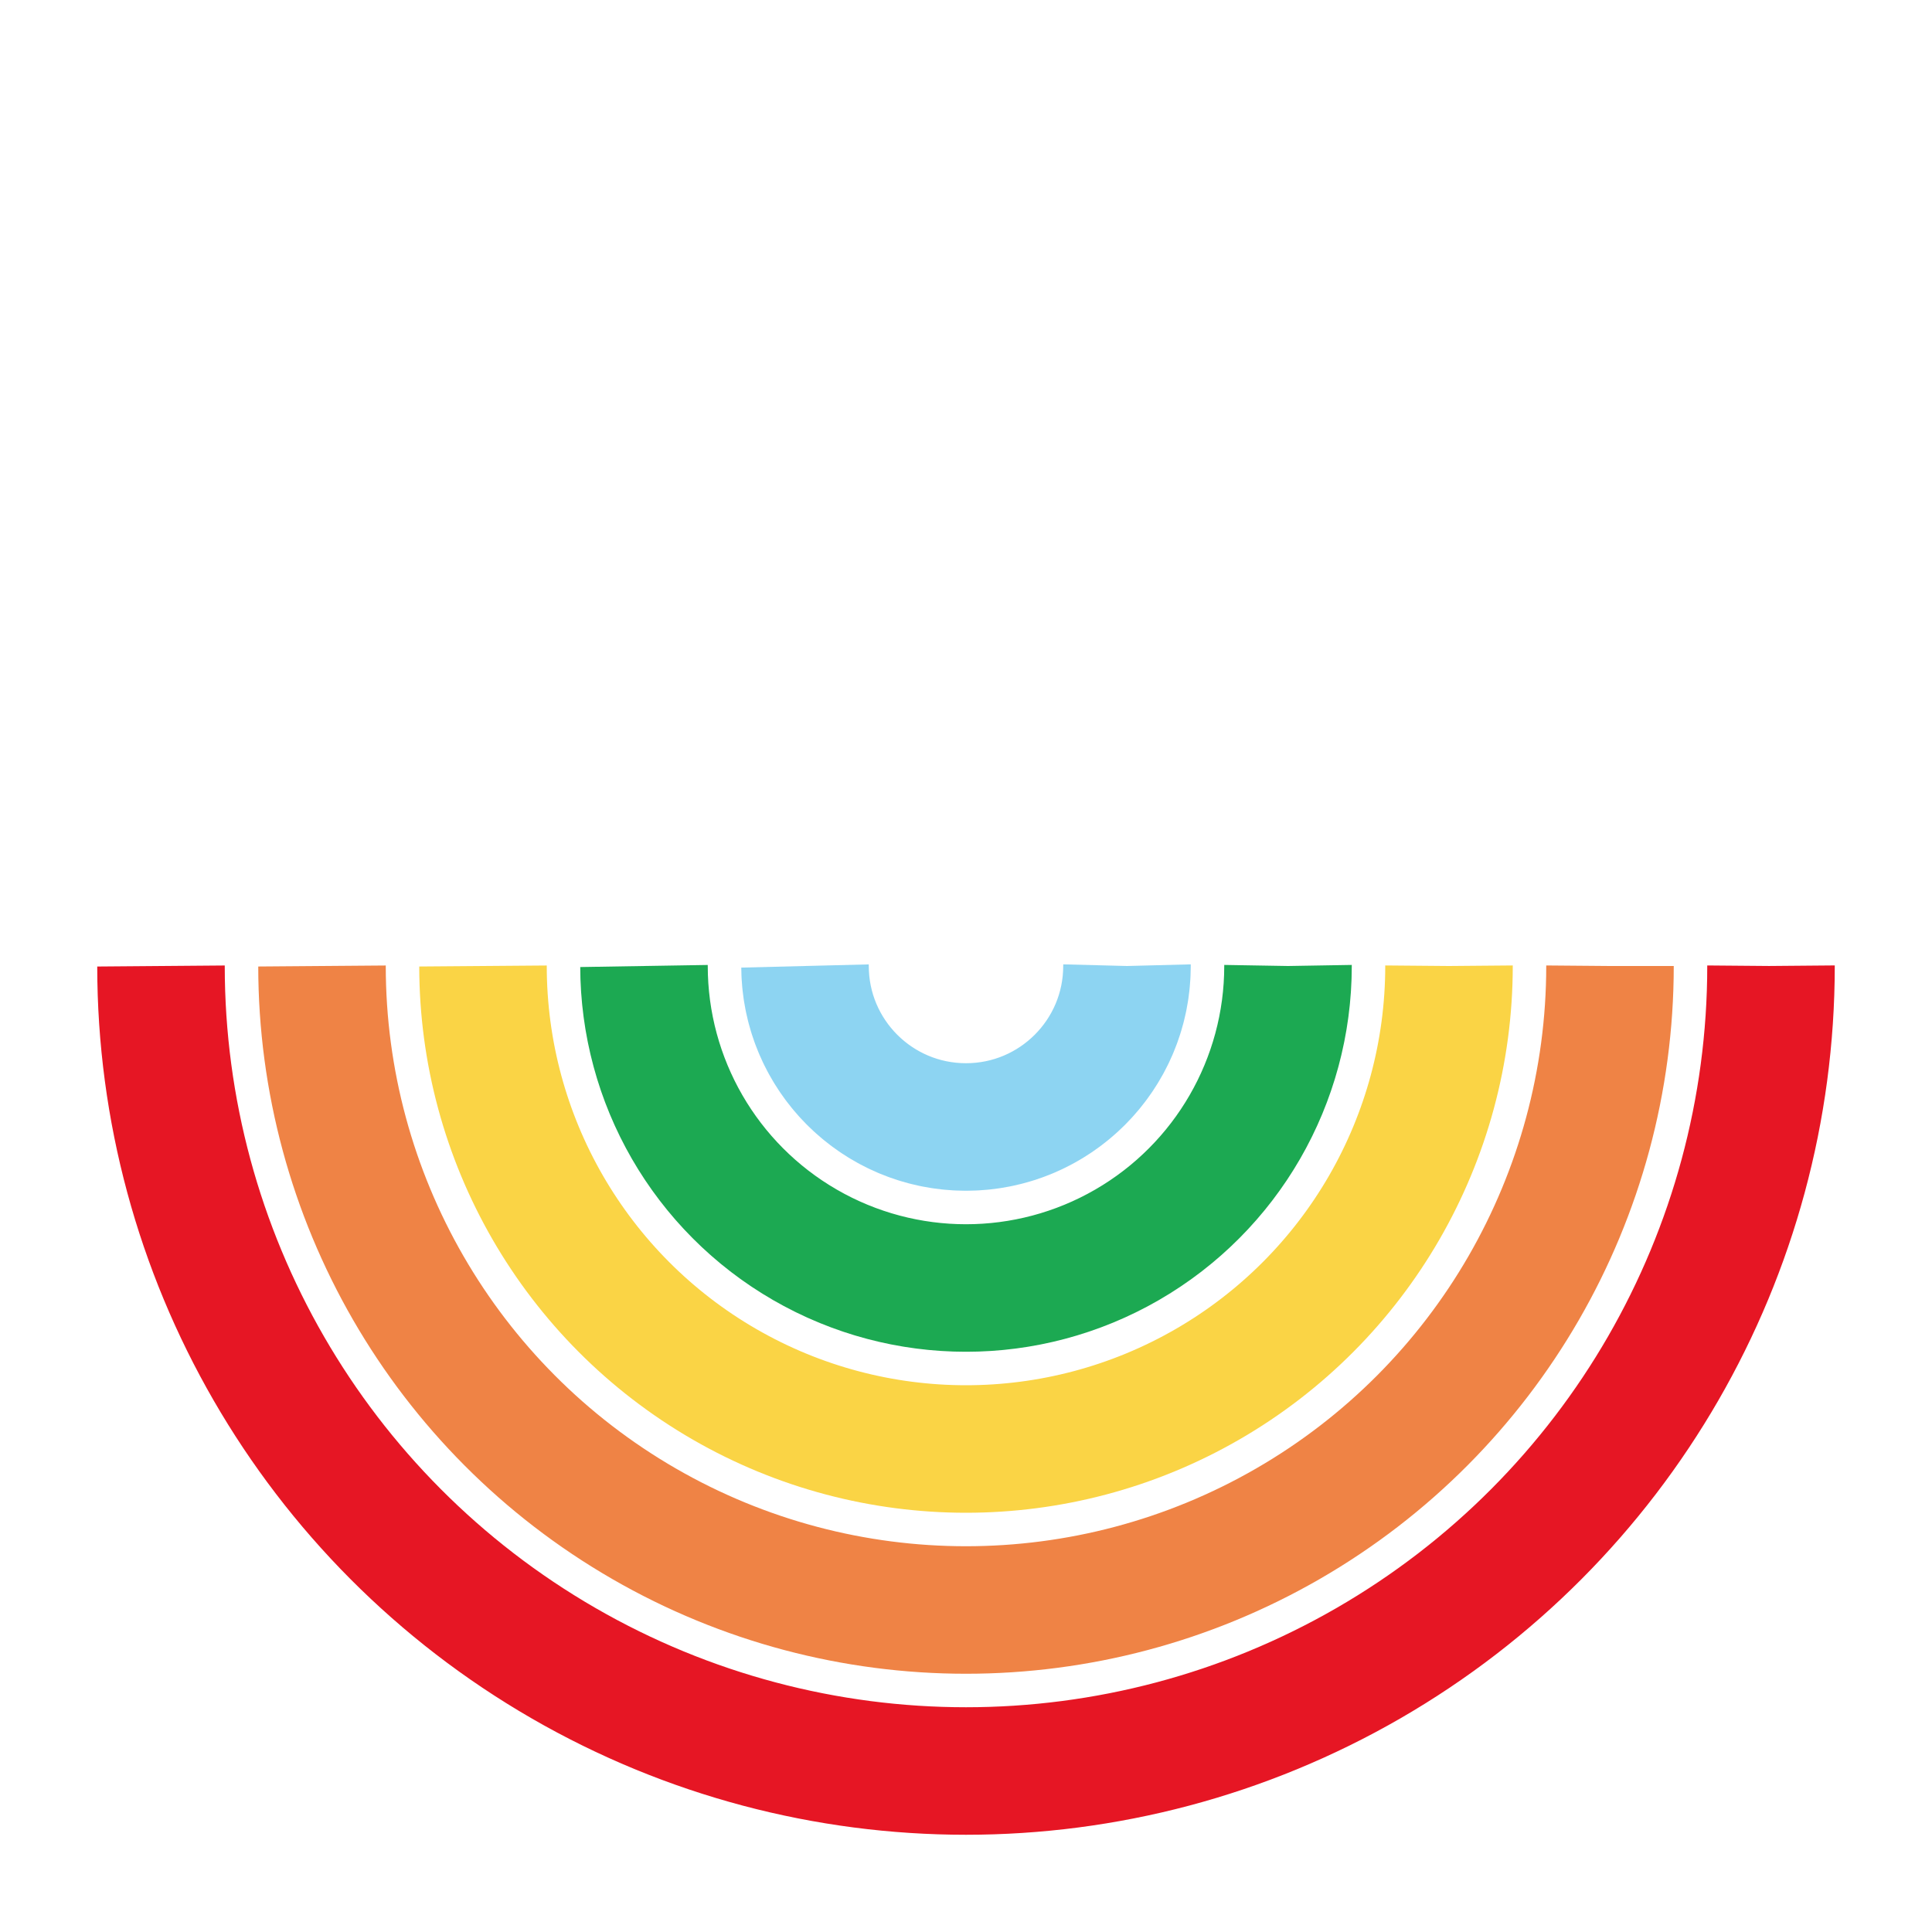 <svg xmlns="http://www.w3.org/2000/svg" xmlns:xlink="http://www.w3.org/1999/xlink" style="margin: auto; background: transparent none repeat scroll 0% 0%; display: block; --darkreader-inline-bgcolor:#444647; --darkreader-inline-bgimage:none;" width="200px" height="200px" viewBox="0 0 100 100" preserveAspectRatio="xMidYMid" data-darkreader-inline-bgcolor="" data-darkreader-inline-bgimage="">
<g transform="translate(50,50)"><circle cx="0" cy="0" r="8.333" fill="none" stroke="#8dd4f2" stroke-width="6.6" stroke-dasharray="26.18 26.18" style="--darkreader-inline-fill:none; --darkreader-inline-stroke:#aaf7ff;" data-darkreader-inline-fill="" data-darkreader-inline-stroke="">
<animateTransform attributeName="transform" type="rotate" values="0 0 0;-360 0 0" times="0;1" dur="1s" calcMode="spline" keySplines="0.2 0 0.8 1" begin="0" repeatCount="indefinite"></animateTransform>
</circle><circle cx="0" cy="0" r="16.667" fill="none" stroke="#1ca952" stroke-width="6.6" stroke-dasharray="52.36 52.36" style="--darkreader-inline-fill:none; --darkreader-inline-stroke:#87ffba;" data-darkreader-inline-fill="" data-darkreader-inline-stroke="">
<animateTransform attributeName="transform" type="rotate" values="0 0 0;360 0 0" times="0;1" dur="1s" calcMode="spline" keySplines="0.2 0 0.8 1" begin="0" repeatCount="indefinite"></animateTransform>
</circle><circle cx="0" cy="0" r="25" fill="none" stroke="#fad445" stroke-width="6.6" stroke-dasharray="78.54 78.54" style="--darkreader-inline-fill:none; --darkreader-inline-stroke:#fffc76;" data-darkreader-inline-fill="" data-darkreader-inline-stroke="">
<animateTransform attributeName="transform" type="rotate" values="0 0 0;-360 0 0" times="0;1" dur="1s" calcMode="spline" keySplines="0.2 0 0.8 1" begin="0" repeatCount="indefinite"></animateTransform>
</circle><circle cx="0" cy="0" r="33.333" fill="none" stroke="#ef8345" stroke-width="6.6" stroke-dasharray="104.72 104.72" style="--darkreader-inline-fill:none; --darkreader-inline-stroke:#ffb279;" data-darkreader-inline-fill="" data-darkreader-inline-stroke="">
<animateTransform attributeName="transform" type="rotate" values="0 0 0;360 0 0" times="0;1" dur="1s" calcMode="spline" keySplines="0.2 0 0.8 1" begin="0" repeatCount="indefinite"></animateTransform>
</circle><circle cx="0" cy="0" r="41.667" fill="none" stroke="#e61624" stroke-width="6.6" stroke-dasharray="130.9 130.9" style="--darkreader-inline-fill:none; --darkreader-inline-stroke:#ff5a67;" data-darkreader-inline-fill="" data-darkreader-inline-stroke="">
<animateTransform attributeName="transform" type="rotate" values="0 0 0;-360 0 0" times="0;1" dur="1s" calcMode="spline" keySplines="0.2 0 0.8 1" begin="0" repeatCount="indefinite"></animateTransform>
</circle></g>
</svg>